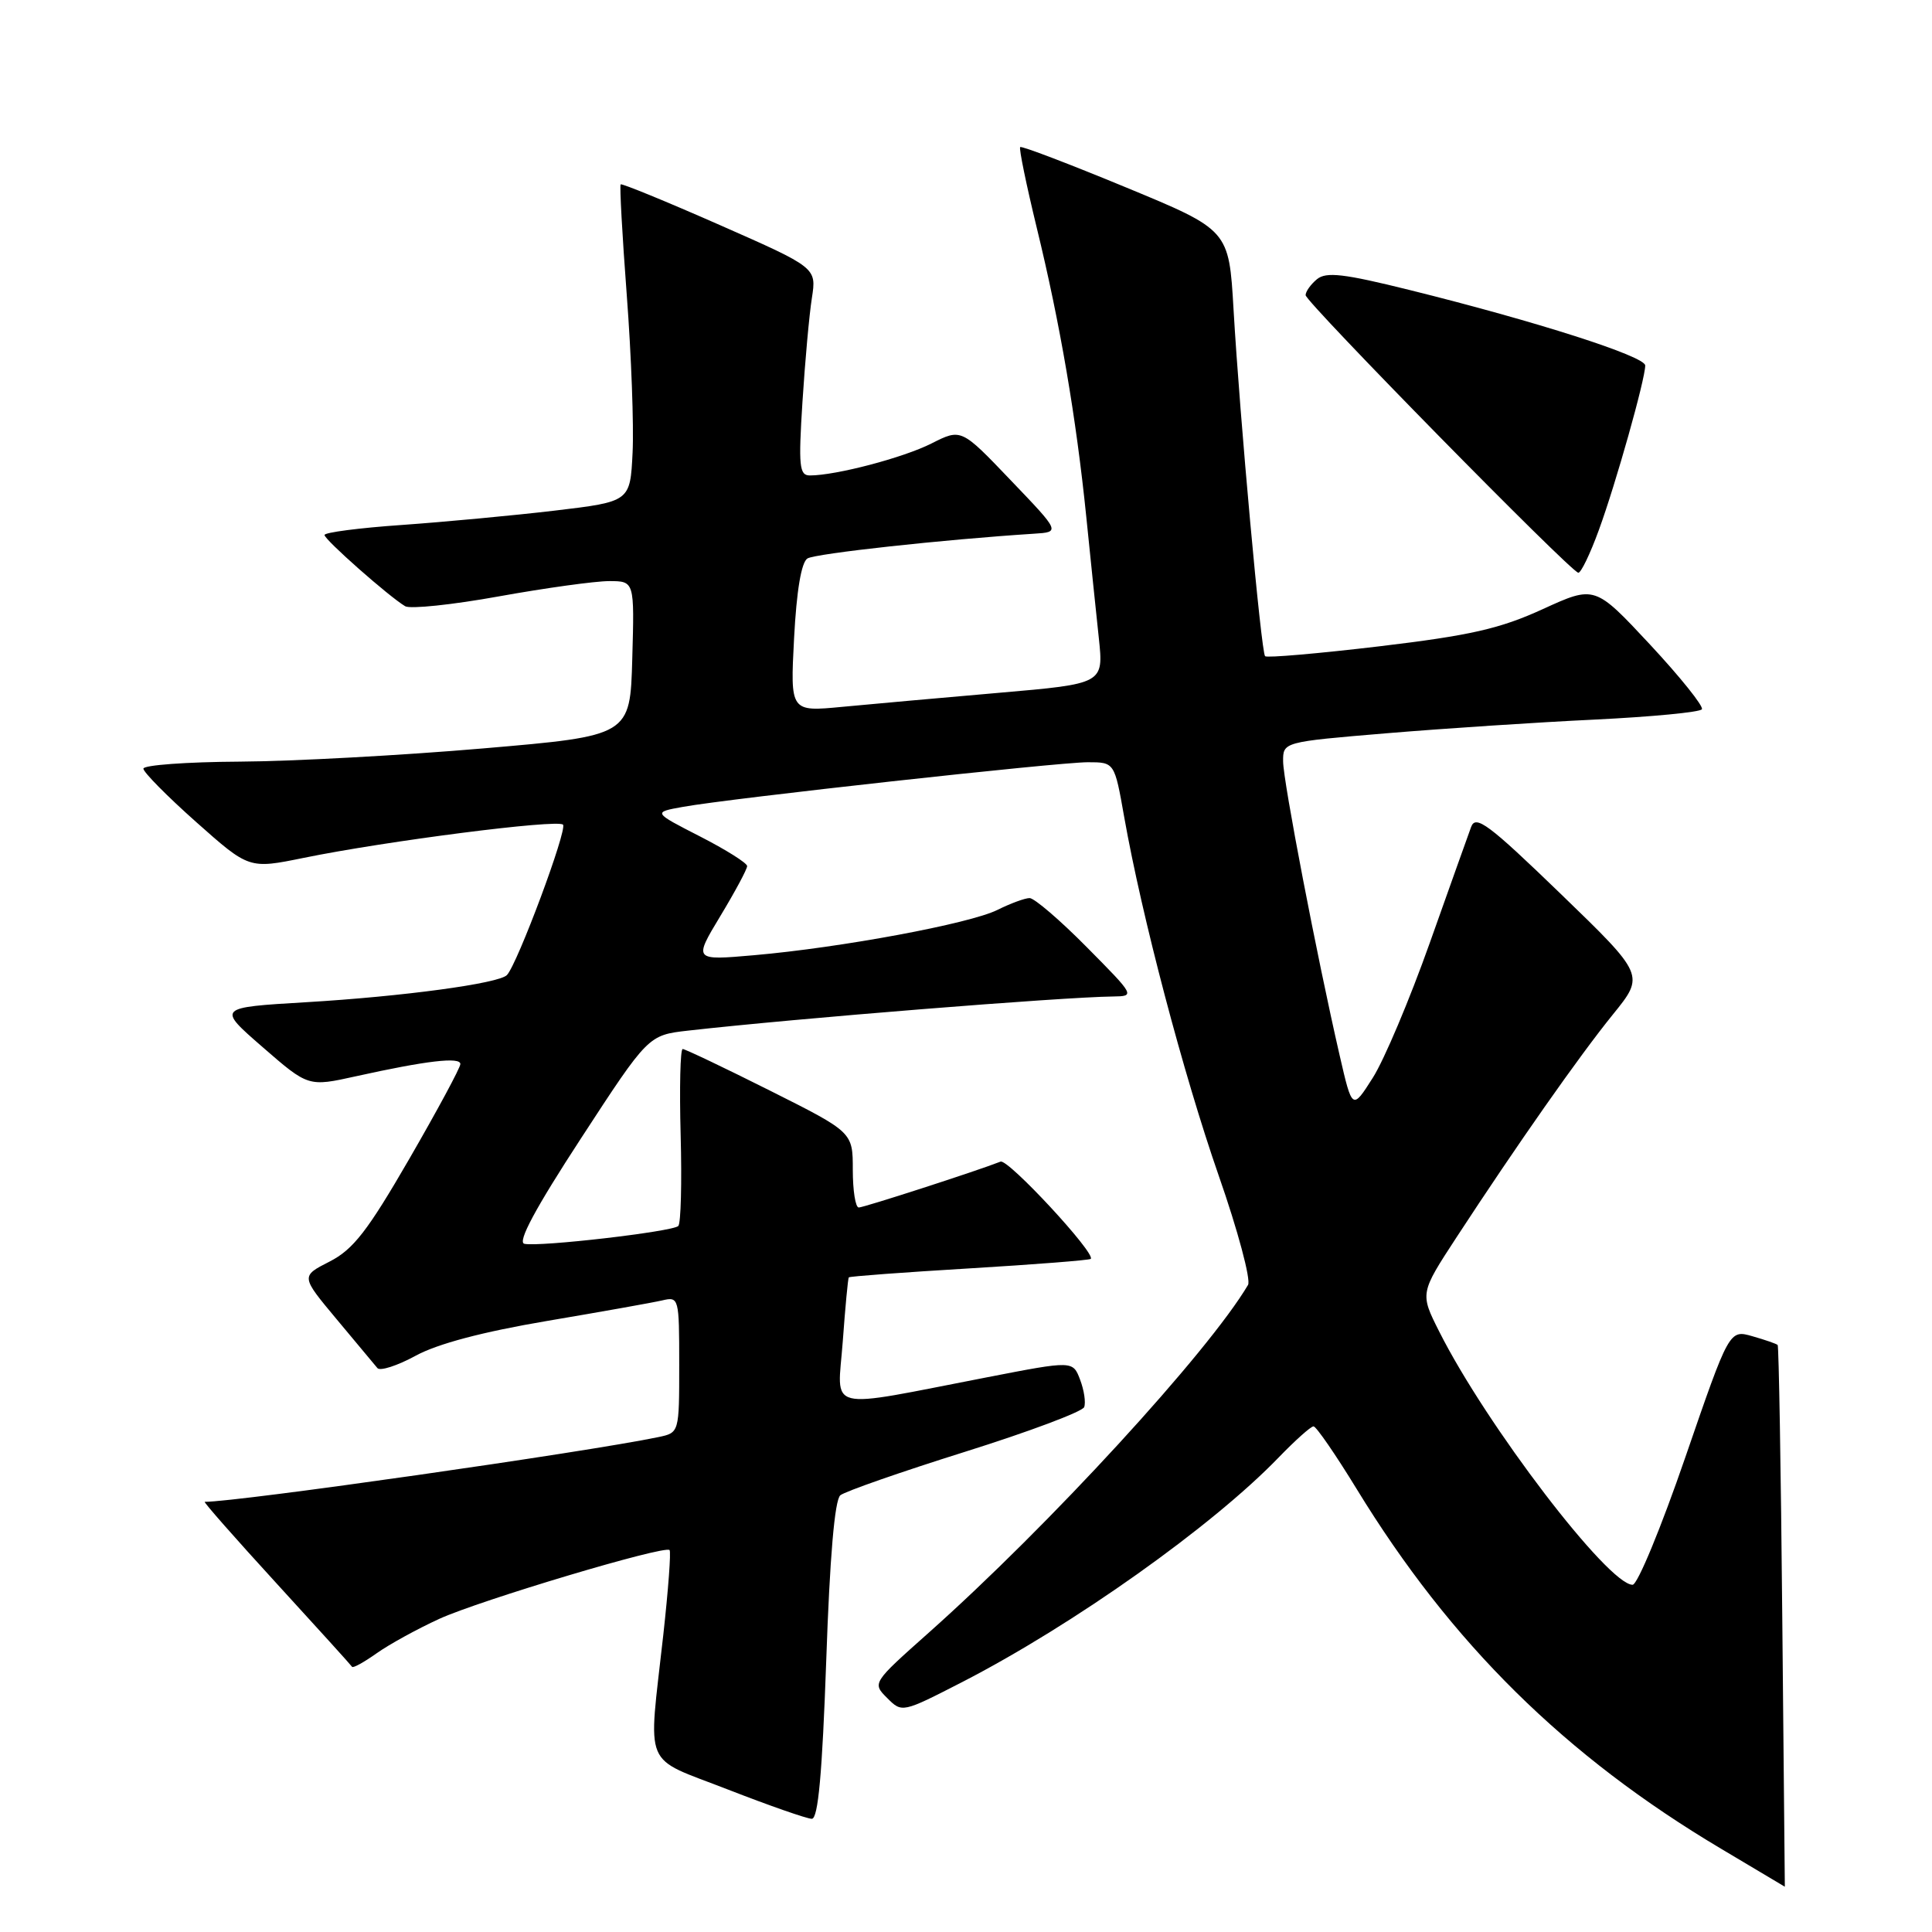 <?xml version="1.0" encoding="UTF-8" standalone="no"?>
<!DOCTYPE svg PUBLIC "-//W3C//DTD SVG 1.1//EN" "http://www.w3.org/Graphics/SVG/1.1/DTD/svg11.dtd" >
<svg xmlns="http://www.w3.org/2000/svg" xmlns:xlink="http://www.w3.org/1999/xlink" version="1.1" viewBox="0 0 256 256">
 <g >
 <path fill="currentColor"
d=" M 236.16 214.25 C 235.98 194.59 235.70 178.37 235.55 178.22 C 235.40 178.06 233.89 177.54 232.21 177.06 C 229.14 176.18 229.14 176.18 223.32 193.08 C 220.12 202.38 216.98 209.99 216.33 209.99 C 213.11 210.01 196.93 188.83 190.70 176.43 C 188.15 171.37 188.15 171.37 193.01 163.93 C 200.99 151.72 209.23 139.96 213.72 134.42 C 217.94 129.21 217.94 129.21 206.79 118.43 C 197.22 109.18 195.53 107.93 194.93 109.58 C 194.54 110.63 192.07 117.58 189.43 125.00 C 186.79 132.43 183.41 140.44 181.91 142.80 C 179.18 147.10 179.18 147.10 177.50 139.80 C 174.50 126.75 170.04 103.56 170.02 100.91 C 170.00 98.31 170.00 98.31 183.75 97.16 C 191.31 96.53 203.70 95.71 211.29 95.35 C 218.87 94.98 225.27 94.37 225.51 93.98 C 225.75 93.59 222.66 89.73 218.64 85.41 C 211.32 77.56 211.32 77.56 204.41 80.72 C 198.75 83.31 194.84 84.20 182.78 85.64 C 174.68 86.60 167.87 87.19 167.63 86.95 C 167.11 86.40 164.28 55.35 163.45 40.99 C 162.84 30.47 162.84 30.47 149.17 24.82 C 141.65 21.71 135.36 19.31 135.18 19.49 C 135.00 19.67 135.99 24.47 137.37 30.16 C 140.47 42.86 142.60 55.34 143.94 68.50 C 144.50 74.00 145.24 81.22 145.60 84.55 C 146.24 90.60 146.24 90.60 132.37 91.80 C 124.74 92.46 115.40 93.30 111.61 93.66 C 104.71 94.32 104.71 94.32 105.22 84.55 C 105.55 78.26 106.18 74.51 106.99 74.00 C 108.06 73.34 125.13 71.48 137.00 70.72 C 140.50 70.50 140.50 70.50 133.93 63.64 C 127.37 56.77 127.37 56.77 123.43 58.76 C 119.70 60.65 110.76 63.00 107.31 63.00 C 105.91 63.00 105.79 61.77 106.33 53.25 C 106.67 47.89 107.23 41.69 107.58 39.48 C 108.20 35.47 108.20 35.47 95.36 29.81 C 88.30 26.70 82.39 24.28 82.24 24.43 C 82.09 24.58 82.45 31.18 83.05 39.10 C 83.65 47.02 84.00 56.42 83.82 59.99 C 83.50 66.47 83.50 66.47 73.50 67.66 C 68.00 68.31 58.89 69.16 53.25 69.56 C 47.61 69.95 43.00 70.55 43.00 70.89 C 43.00 71.51 51.51 79.03 53.69 80.33 C 54.35 80.72 59.94 80.14 66.12 79.02 C 72.29 77.91 78.86 77.00 80.71 77.00 C 84.07 77.00 84.07 77.00 83.78 87.25 C 83.50 97.50 83.50 97.50 64.00 99.17 C 53.27 100.09 38.76 100.88 31.75 100.92 C 24.74 100.96 19.00 101.38 19.00 101.85 C 19.00 102.32 22.15 105.51 26.00 108.93 C 33.00 115.15 33.00 115.15 40.25 113.67 C 51.17 111.44 73.86 108.53 74.60 109.27 C 75.22 109.88 68.56 127.75 67.17 129.20 C 66.10 130.32 53.36 132.04 40.55 132.80 C 28.76 133.50 28.76 133.50 34.80 138.75 C 40.85 144.01 40.85 144.01 47.17 142.61 C 56.52 140.54 61.00 140.02 61.00 140.99 C 61.00 141.47 57.96 147.11 54.25 153.53 C 48.71 163.11 46.81 165.56 43.68 167.16 C 39.85 169.11 39.85 169.11 44.61 174.81 C 47.22 177.94 49.65 180.85 50.01 181.28 C 50.36 181.70 52.64 180.97 55.08 179.64 C 57.97 178.06 63.98 176.47 72.50 175.03 C 79.65 173.82 86.51 172.60 87.75 172.31 C 89.96 171.79 90.00 171.96 90.00 180.81 C 90.00 189.84 90.00 189.84 87.25 190.42 C 77.61 192.43 31.60 199.00 27.13 199.00 C 26.92 199.00 31.18 203.84 36.59 209.75 C 42.00 215.66 46.53 220.66 46.65 220.86 C 46.78 221.06 48.24 220.25 49.89 219.08 C 51.55 217.90 55.28 215.85 58.20 214.51 C 63.65 212.03 88.06 204.73 88.72 205.39 C 88.93 205.59 88.55 210.65 87.89 216.63 C 85.88 234.76 85.00 232.65 96.45 237.12 C 101.92 239.25 106.93 241.00 107.57 241.00 C 108.41 241.00 108.95 235.00 109.48 220.04 C 109.95 206.31 110.60 198.75 111.35 198.13 C 111.98 197.62 119.42 195.02 127.87 192.37 C 136.32 189.72 143.43 187.05 143.66 186.45 C 143.89 185.84 143.65 184.21 143.12 182.82 C 142.16 180.29 142.16 180.29 130.83 182.49 C 108.97 186.72 110.97 187.22 111.67 177.76 C 112.00 173.22 112.36 169.39 112.47 169.26 C 112.57 169.12 119.76 168.59 128.43 168.07 C 137.11 167.55 144.35 166.98 144.53 166.81 C 145.23 166.10 133.58 153.53 132.58 153.92 C 129.37 155.18 114.46 160.00 113.79 160.00 C 113.35 160.00 113.00 157.75 113.00 155.01 C 113.00 150.02 113.00 150.02 102.02 144.51 C 95.98 141.48 90.77 139.00 90.46 139.00 C 90.14 139.00 90.02 144.13 90.19 150.41 C 90.36 156.68 90.22 162.10 89.88 162.45 C 89.13 163.20 71.46 165.25 69.48 164.81 C 68.53 164.60 70.93 160.12 76.99 150.83 C 85.90 137.16 85.90 137.16 91.20 136.56 C 105.52 134.94 140.69 132.12 147.47 132.04 C 150.42 132.00 150.39 131.95 144.00 125.50 C 140.46 121.92 137.05 119.00 136.43 119.00 C 135.81 119.00 133.89 119.71 132.16 120.57 C 128.50 122.39 111.50 125.56 99.92 126.57 C 91.90 127.27 91.90 127.27 95.45 121.38 C 97.40 118.15 99.00 115.17 99.00 114.76 C 99.00 114.36 96.19 112.59 92.75 110.83 C 86.50 107.63 86.50 107.63 90.52 106.91 C 96.78 105.78 140.17 101.00 144.14 101.00 C 147.68 101.00 147.68 101.00 148.96 108.25 C 151.30 121.44 156.80 142.31 161.48 155.76 C 164.03 163.05 165.77 169.58 165.37 170.26 C 160.07 179.21 138.98 202.18 123.03 216.37 C 115.59 222.99 115.57 223.02 117.55 224.99 C 119.52 226.97 119.55 226.96 127.52 222.87 C 142.23 215.30 160.65 202.23 169.45 193.10 C 171.63 190.85 173.69 189.00 174.05 189.00 C 174.40 189.00 176.97 192.73 179.76 197.29 C 192.26 217.74 207.38 232.68 228.07 244.98 C 232.71 247.74 236.50 250.00 236.50 250.00 C 236.50 250.00 236.35 233.91 236.16 214.25 Z  M 211.85 70.25 C 214.11 64.08 218.00 50.25 218.00 48.43 C 218.00 47.21 203.57 42.59 186.75 38.42 C 178.05 36.26 175.72 35.99 174.50 37.00 C 173.68 37.68 173.00 38.63 173.00 39.11 C 173.00 40.02 208.05 75.71 209.13 75.89 C 209.47 75.95 210.70 73.41 211.85 70.25 Z "/>
</g>
</svg>